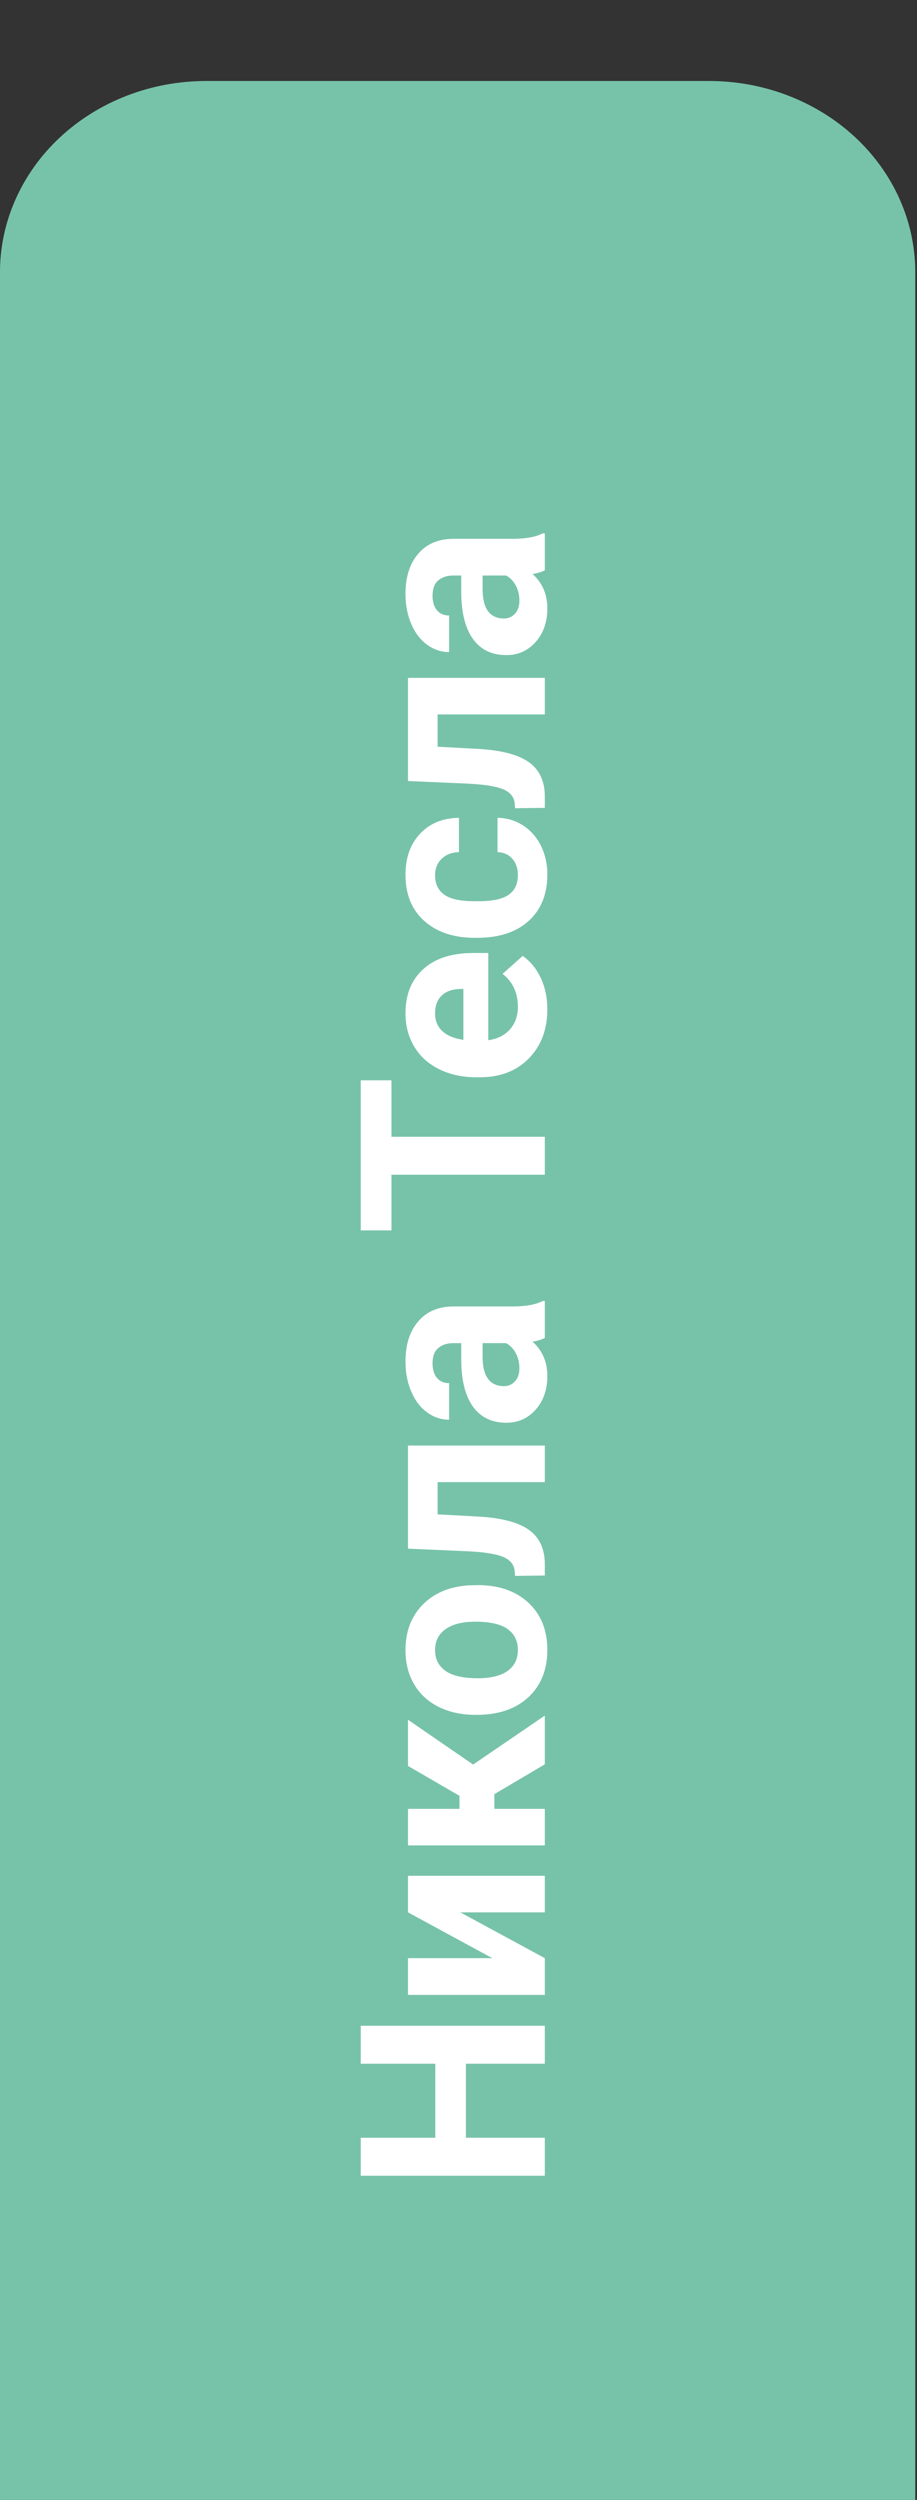 <svg width="170" height="463" viewBox="0 0 170 463" fill="none" xmlns="http://www.w3.org/2000/svg">
<rect x="0" y="0" width="170" height="463" fill="#333333" stroke="none"/>
<path d="M38.293 15H131.463C141.598 15 151.318 18.73 158.485 25.37C165.652 32.009 169.678 41.014 169.678 50.404V463H0.001V50.616C-0.03 45.943 0.939 41.311 2.851 36.986C4.763 32.662 7.58 28.73 11.139 25.419C14.699 22.108 18.931 19.483 23.592 17.695C28.252 15.906 33.248 14.991 38.293 15Z" fill="#77C3A9"/>
<path d="M101 375.18V382.211H86.375V395.922H101V402.953H66.875V395.922H80.703V382.211H66.875V375.18H101ZM75.641 354.18V347.406H101V354.18H85.344L101 362.664V369.461H75.641V362.664H91.273L75.641 354.18ZM91.648 332.289V335.008H101V341.781H75.641V335.008H85.18V332.594L75.641 327.062V318.508L87.711 326.805L101 317.734V326.758L91.648 332.289ZM88.086 317.594C85.57 317.594 83.328 317.109 81.359 316.141C79.391 315.172 77.867 313.781 76.789 311.969C75.711 310.141 75.172 308.023 75.172 305.617C75.172 302.195 76.219 299.406 78.312 297.25C80.406 295.078 83.25 293.867 86.844 293.617L88.578 293.57C92.469 293.57 95.594 294.656 97.953 296.828C100.297 299 101.469 301.914 101.469 305.57C101.469 309.227 100.297 312.148 97.953 314.336C95.609 316.508 92.422 317.594 88.391 317.594H88.086ZM88.578 310.82C90.984 310.82 92.828 310.367 94.109 309.461C95.375 308.555 96.008 307.258 96.008 305.57C96.008 303.93 95.383 302.648 94.133 301.727C92.867 300.805 90.852 300.344 88.086 300.344C85.727 300.344 83.898 300.805 82.602 301.727C81.305 302.648 80.656 303.945 80.656 305.617C80.656 307.273 81.305 308.555 82.602 309.461C83.883 310.367 85.875 310.82 88.578 310.82ZM75.641 267.719H101V274.492H81.125V280.469L88.953 280.891C93.125 281.156 96.164 281.977 98.07 283.352C99.977 284.727 100.953 286.773 101 289.492V291.789L95.492 291.859L95.422 291.016C95.328 289.797 94.609 288.906 93.266 288.344C91.922 287.781 89.633 287.43 86.398 287.289L75.641 286.82V267.719ZM101 247.797C100.391 248.109 99.633 248.336 98.727 248.477C100.555 250.117 101.469 252.25 101.469 254.875C101.469 257.359 100.75 259.422 99.312 261.062C97.875 262.688 96.062 263.5 93.875 263.5C91.188 263.5 89.125 262.508 87.688 260.523C86.25 258.523 85.523 255.641 85.508 251.875V248.758H84.055C82.883 248.758 81.945 249.062 81.242 249.672C80.539 250.266 80.188 251.211 80.188 252.508C80.188 253.648 80.461 254.547 81.008 255.203C81.555 255.844 82.305 256.164 83.258 256.164V262.938C81.789 262.938 80.43 262.484 79.18 261.578C77.93 260.672 76.953 259.391 76.25 257.734C75.531 256.078 75.172 254.219 75.172 252.156C75.172 249.031 75.961 246.555 77.539 244.727C79.102 242.883 81.305 241.961 84.148 241.961H95.141C97.547 241.945 99.367 241.609 100.602 240.953H101V247.797ZM96.289 253.398C96.289 252.398 96.07 251.477 95.633 250.633C95.18 249.789 94.578 249.164 93.828 248.758H89.469V251.289C89.469 254.68 90.641 256.484 92.984 256.703L93.383 256.727C94.227 256.727 94.922 256.43 95.469 255.836C96.016 255.242 96.289 254.43 96.289 253.398ZM72.57 200.078V210.531H101V217.562H72.57V227.875H66.875V200.078H72.57ZM101.469 186.93C101.469 190.648 100.328 193.68 98.047 196.023C95.766 198.352 92.727 199.516 88.93 199.516H88.273C85.727 199.516 83.453 199.023 81.453 198.039C79.438 197.055 77.891 195.664 76.812 193.867C75.719 192.055 75.172 189.992 75.172 187.68C75.172 184.211 76.266 181.484 78.453 179.5C80.641 177.5 83.742 176.5 87.758 176.5H90.523L90.523 192.648C92.18 192.43 93.508 191.773 94.508 190.68C95.508 189.57 96.008 188.172 96.008 186.484C96.008 183.875 95.062 181.836 93.172 180.367L96.898 177.039C98.336 178.055 99.461 179.43 100.273 181.164C101.07 182.898 101.469 184.82 101.469 186.93ZM80.656 187.703C80.656 189.047 81.109 190.141 82.016 190.984C82.922 191.812 84.219 192.344 85.906 192.578L85.906 183.156H85.367C83.867 183.188 82.711 183.594 81.898 184.375C81.07 185.156 80.656 186.266 80.656 187.703ZM96.008 162.086C96.008 160.836 95.664 159.82 94.977 159.039C94.289 158.258 93.375 157.852 92.234 157.82V151.469C93.953 151.484 95.531 151.953 96.969 152.875C98.391 153.797 99.5 155.062 100.297 156.672C101.078 158.266 101.469 160.031 101.469 161.969C101.469 165.594 100.32 168.453 98.023 170.547C95.711 172.641 92.523 173.688 88.461 173.688H88.016C84.109 173.688 80.992 172.648 78.664 170.57C76.336 168.492 75.172 165.641 75.172 162.016C75.172 158.844 76.078 156.305 77.891 154.398C79.688 152.477 82.086 151.5 85.086 151.469V157.82C83.773 157.852 82.711 158.258 81.898 159.039C81.07 159.82 80.656 160.852 80.656 162.133C80.656 163.711 81.234 164.906 82.391 165.719C83.531 166.516 85.391 166.914 87.969 166.914H88.672C91.281 166.914 93.156 166.516 94.297 165.719C95.438 164.922 96.008 163.711 96.008 162.086ZM75.641 125.547H101V132.32H81.125V138.297L88.953 138.719C93.125 138.984 96.164 139.805 98.07 141.18C99.977 142.555 100.953 144.602 101 147.32V149.617L95.492 149.688L95.422 148.844C95.328 147.625 94.609 146.734 93.266 146.172C91.922 145.609 89.633 145.258 86.398 145.117L75.641 144.648L75.641 125.547ZM101 105.625C100.391 105.938 99.633 106.164 98.727 106.305C100.555 107.945 101.469 110.078 101.469 112.703C101.469 115.188 100.75 117.25 99.312 118.891C97.875 120.516 96.062 121.328 93.875 121.328C91.188 121.328 89.125 120.336 87.688 118.352C86.25 116.352 85.523 113.469 85.508 109.703V106.586H84.055C82.883 106.586 81.945 106.891 81.242 107.5C80.539 108.094 80.188 109.039 80.188 110.336C80.188 111.477 80.461 112.375 81.008 113.031C81.555 113.672 82.305 113.992 83.258 113.992V120.766C81.789 120.766 80.43 120.312 79.18 119.406C77.93 118.5 76.953 117.219 76.25 115.562C75.531 113.906 75.172 112.047 75.172 109.984C75.172 106.859 75.961 104.383 77.539 102.555C79.102 100.711 81.305 99.789 84.148 99.789H95.141C97.547 99.773 99.367 99.438 100.602 98.781H101V105.625ZM96.289 111.227C96.289 110.227 96.07 109.305 95.633 108.461C95.18 107.617 94.578 106.992 93.828 106.586H89.469V109.117C89.469 112.508 90.641 114.312 92.984 114.531L93.383 114.555C94.227 114.555 94.922 114.258 95.469 113.664C96.016 113.07 96.289 112.258 96.289 111.227Z" fill="white"/>
</svg>
